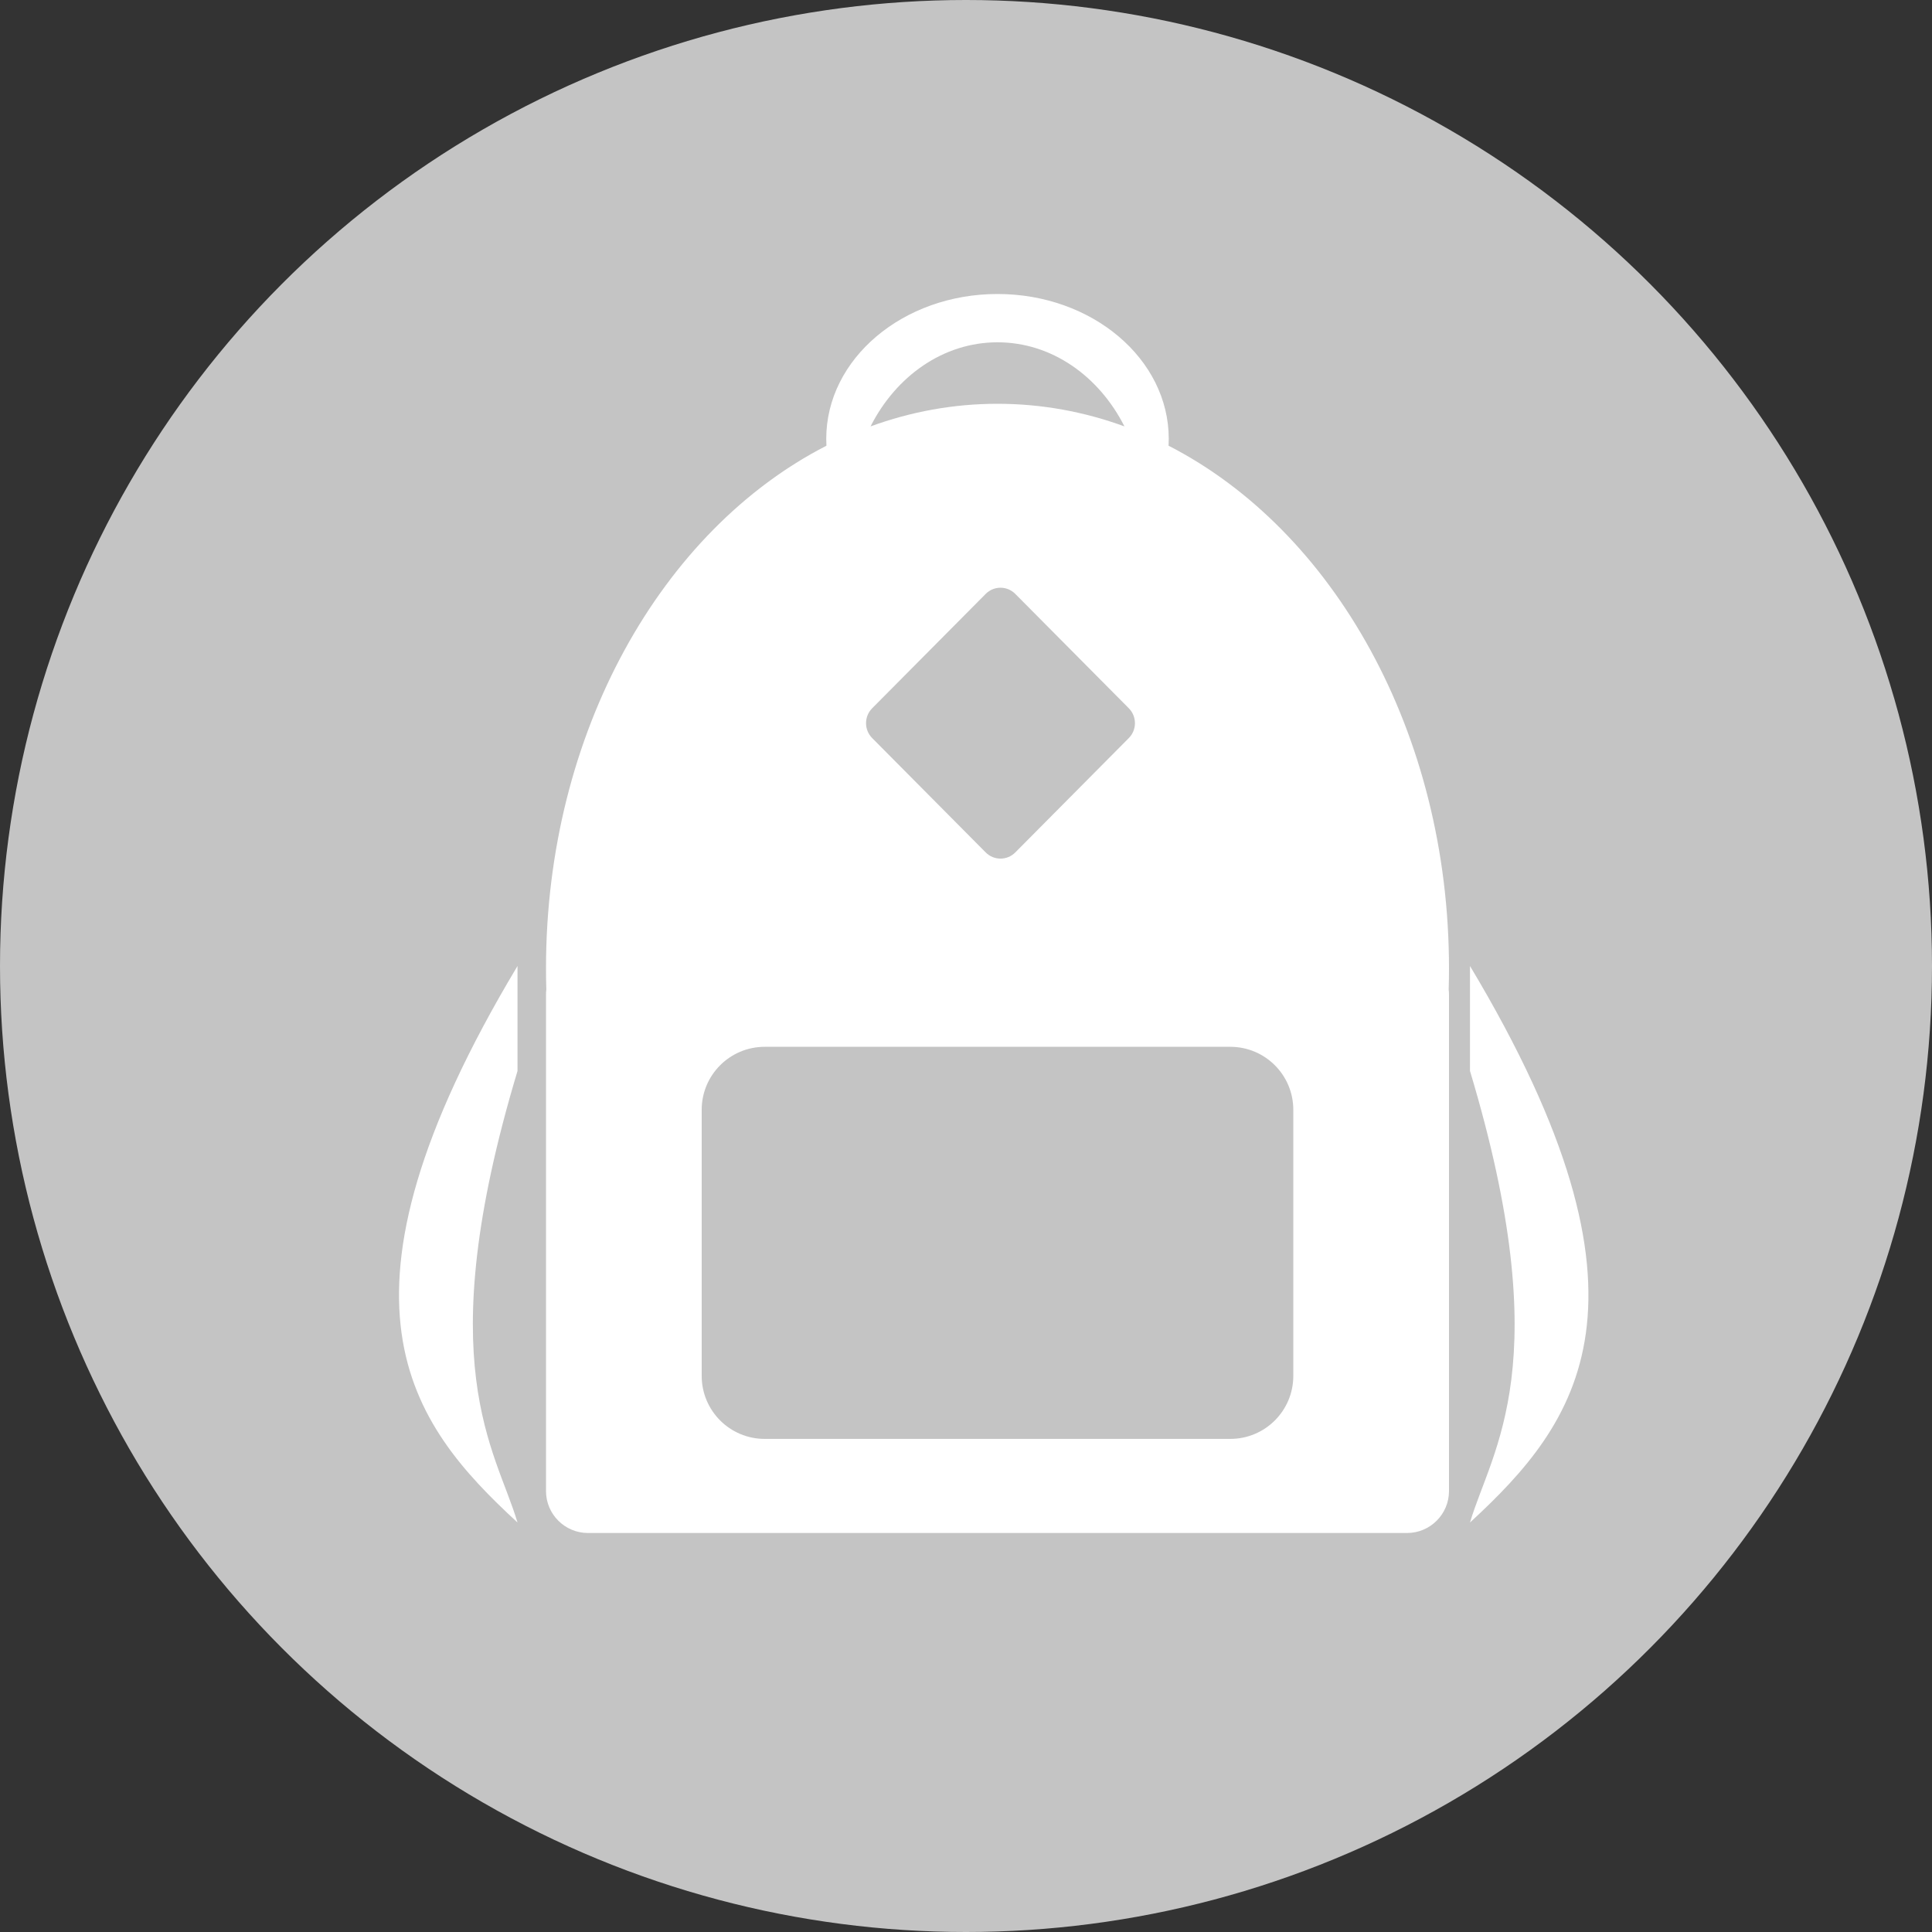 <svg width="92" height="92" viewBox="0 0 92 92" fill="none" xmlns="http://www.w3.org/2000/svg">
<rect x="0" y="0" width="92" height="92" fill="#333333" stroke="none"/>
<circle cx="46" cy="46" r="46" fill="#C4C4C4"/>
<path fill-rule="evenodd" clip-rule="evenodd" d="M29.646 7.225C37.481 11.239 43 20.871 43 32.114C43 32.451 42.995 32.788 42.985 33.122C42.995 33.203 43 33.284 43 33.367V57C43 58.105 42.105 59 41 59H21.5H2C0.896 59 0 58.105 0 57V33.367C0 33.284 0.005 33.203 0.015 33.122C0.005 32.788 0 32.451 0 32.114C0 20.871 5.519 11.239 13.354 7.225C13.348 7.117 13.345 7.008 13.345 6.899C13.345 3.089 16.996 0 21.5 0C26.004 0 29.655 3.089 29.655 6.899C29.655 7.008 29.652 7.117 29.646 7.225ZM15.455 6.305C16.666 3.91 18.92 2.3 21.5 2.3C24.081 2.3 26.334 3.91 27.545 6.305C25.628 5.604 23.599 5.228 21.5 5.228C19.401 5.228 17.373 5.604 15.455 6.305ZM7.414 38.848C7.414 37.191 8.757 35.848 10.414 35.848H32.586C34.243 35.848 35.586 37.191 35.586 38.848V51.519C35.586 53.176 34.243 54.519 32.586 54.519H10.414C8.757 54.519 7.414 53.176 7.414 51.519V38.848ZM15.532 19.727C15.143 20.119 15.143 20.754 15.532 21.146L20.938 26.592C21.327 26.984 21.958 26.984 22.347 26.592L27.753 21.146C28.142 20.754 28.142 20.119 27.753 19.727L22.347 14.281C21.958 13.889 21.327 13.889 20.938 14.281L15.532 19.727Z" transform="translate(26 14)" fill="white"/>
<path d="M5.643 26.5C0.514 21.772 -3.951 16.009 5.643 0V5C1.432 18.989 4.598 22.985 5.643 26.5Z" transform="translate(19 46)" fill="white"/>
<path d="M5.64 26.5C0.514 21.772 -3.949 16.009 5.64 0V5C1.432 18.989 4.595 22.985 5.64 26.5Z" transform="translate(75.64 46) scale(-1 1)" fill="white"/>
</svg>
